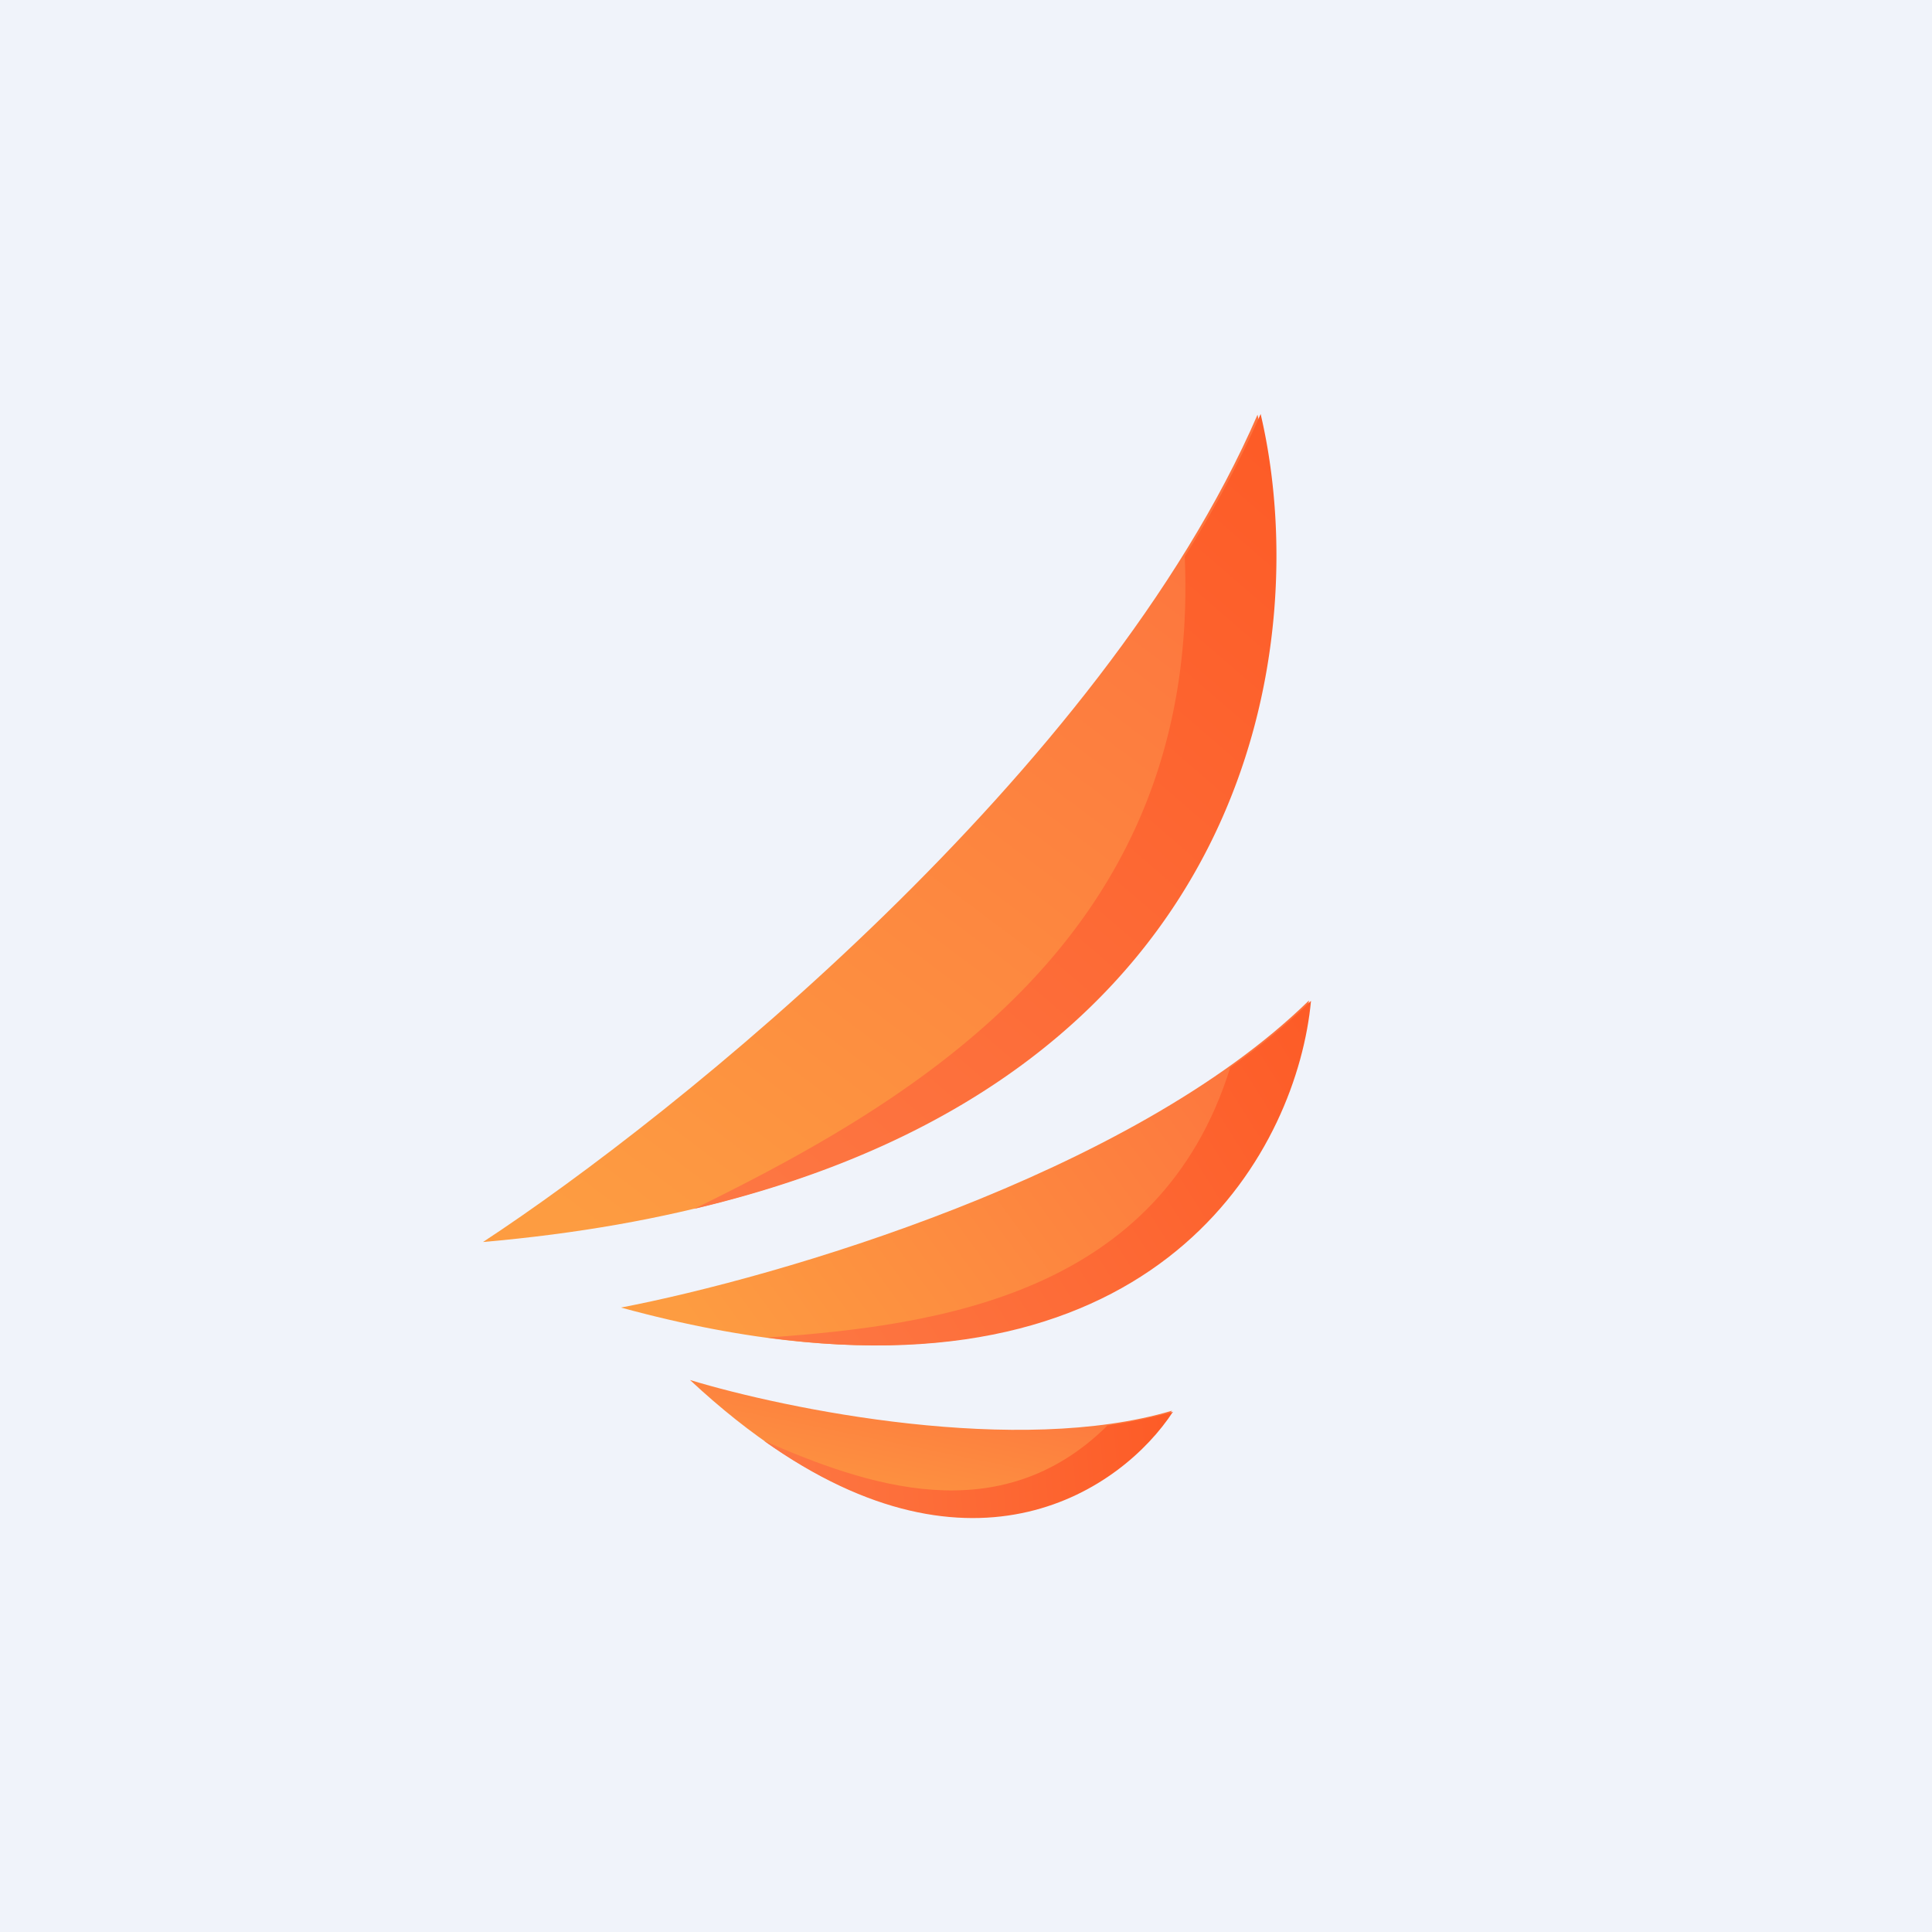 <!-- by TradeStack --><svg width="56" height="56" viewBox="0 0 56 56" xmlns="http://www.w3.org/2000/svg"><path fill="#F0F3FA" d="M0 0h56v56H0z"/><path d="M14 36c5.61-3.68 17.96-13.62 22.45-23.98 1.7 7.2-.4 22.06-22.45 23.98Z" fill="url(#avhvmaa2u)"/><path d="M20.12 35.04C36.52 31.17 38.07 18.48 36.54 12a31.47 31.47 0 0 1-2.2 4.13c.47 10.89-7.66 15.69-14.22 18.91Z" fill="url(#bvhvmaa2u)"/><path d="M18 37.9c4.48-.86 14.75-3.82 19.94-8.9-.43 4.67-5.03 12.98-19.94 8.9Z" fill="url(#cvhvmaa2u)"/><path d="M22.23 38.77c11.62 1.6 15.38-5.56 15.77-9.76-.7.68-1.48 1.33-2.34 1.93-2.04 6.56-8.42 7.48-13.43 7.83Z" fill="url(#dvhvmaa2u)"/><path d="M20 40c2.8.85 9.5 2.22 13.97.89C32.32 43.4 27.23 46.74 20 40Z" fill="url(#evhvmaa2u)"/><path d="M22.14 41.76c6.1 4.35 10.38 1.42 11.86-.84-.6.17-1.24.3-1.9.4-3.13 3.1-7.02 1.72-9.96.44Z" fill="url(#fvhvmaa2u)"/><defs><linearGradient id="avhvmaa2u" x1="35.94" y1="14.41" x2="18.94" y2="37.03" gradientUnits="userSpaceOnUse"><stop stop-color="#FD733E"/><stop offset="1" stop-color="#FD9C41"/></linearGradient><linearGradient id="bvhvmaa2u" x1="39.19" y1="11.3" x2="19.92" y2="33.6" gradientUnits="userSpaceOnUse"><stop stop-color="#FD5924"/><stop offset="1" stop-color="#FD7743"/></linearGradient><linearGradient id="cvhvmaa2u" x1="37.09" y1="30.3" x2="22.12" y2="41.17" gradientUnits="userSpaceOnUse"><stop stop-color="#FD733E"/><stop offset="1" stop-color="#FD9C41"/></linearGradient><linearGradient id="dvhvmaa2u" x1="39.89" y1="29.22" x2="23.48" y2="39.56" gradientUnits="userSpaceOnUse"><stop stop-color="#FD5924"/><stop offset="1" stop-color="#FD7743"/></linearGradient><linearGradient id="evhvmaa2u" x1="33.41" y1="40.4" x2="32.25" y2="46.07" gradientUnits="userSpaceOnUse"><stop stop-color="#FD733E"/><stop offset="1" stop-color="#FD9C41"/></linearGradient><linearGradient id="fvhvmaa2u" x1="35.01" y1="41.6" x2="22.6" y2="42.53" gradientUnits="userSpaceOnUse"><stop stop-color="#FD5924"/><stop offset="1" stop-color="#FD7743"/></linearGradient></defs></svg>